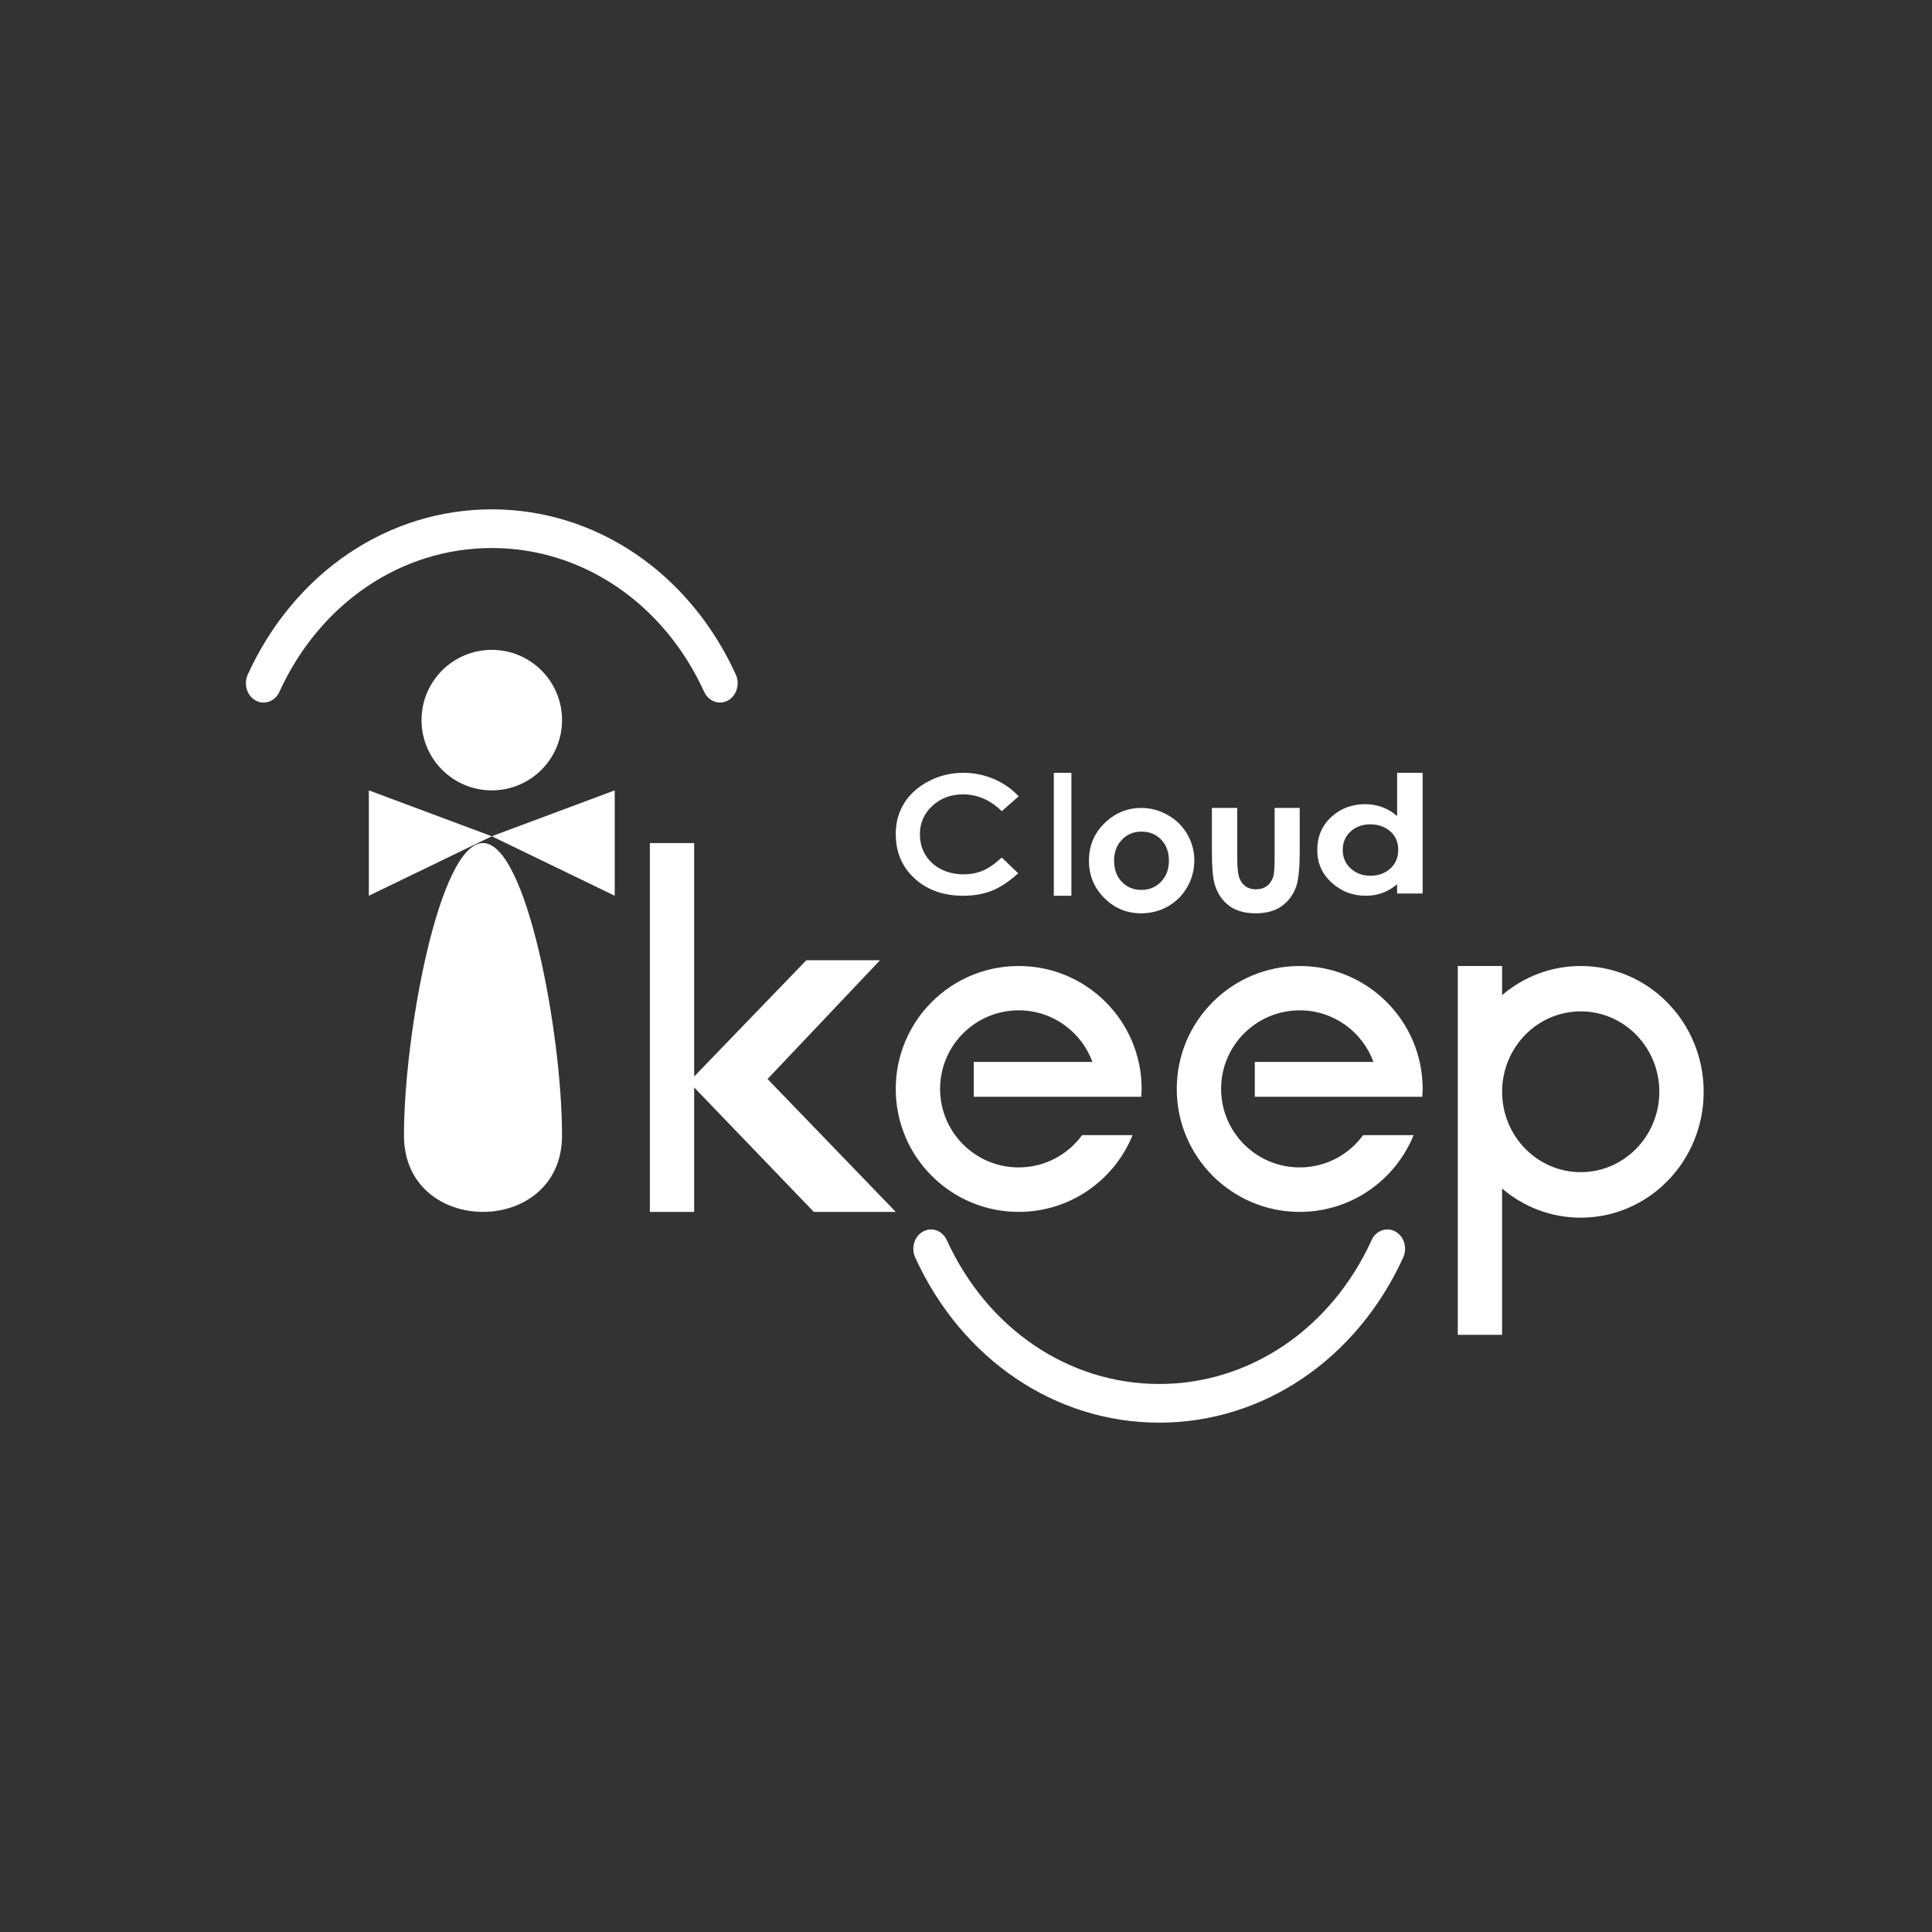 <?xml version="1.0" encoding="UTF-8"?>
<svg width="110px" height="110px" viewBox="0 0 110 110" version="1.1" xmlns="http://www.w3.org/2000/svg" xmlns:xlink="http://www.w3.org/1999/xlink">
    <rect x="0" y="0" width="110" height="110" fill="#333333" stroke="none"/>
    <!-- Generator: Sketch 49.1 (51147) - http://www.bohemiancoding.com/sketch -->
    <title>icon_logo</title>
    <desc>Created with Sketch.</desc>
    <defs></defs>
    <g id="icon_logo" stroke="none" stroke-width="1" fill="none" fill-rule="evenodd">
        <g id="Page-1" transform="translate(14, 29)" fill="#FFFFFF">
            <path d="M44,16.339 L43.038,17.185 C42.384,16.547 41.647,16.228 40.83,16.228 C40.139,16.228 39.558,16.446 39.085,16.881 C38.612,17.316 38.376,17.853 38.376,18.491 C38.376,18.935 38.48,19.33 38.689,19.675 C38.899,20.019 39.195,20.29 39.578,20.487 C39.961,20.683 40.386,20.781 40.854,20.781 C41.253,20.781 41.618,20.713 41.949,20.575 C42.279,20.438 42.643,20.187 43.038,19.824 L43.971,20.722 C43.437,21.202 42.932,21.535 42.458,21.721 C41.983,21.907 41.441,22 40.832,22 C39.709,22 38.789,21.671 38.073,21.015 C37.358,20.357 37,19.516 37,18.489 C37,17.824 37.163,17.234 37.489,16.717 C37.815,16.201 38.281,15.785 38.889,15.471 C39.496,15.157 40.151,15 40.851,15 C41.447,15 42.021,15.116 42.573,15.348 C43.125,15.58 43.6,15.911 44,16.339" id="Fill-1"></path>
            <polygon id="Fill-3" points="46 22 47 22 47 15 46 15"></polygon>
            <path d="M50.99,18.348 C50.544,18.348 50.172,18.502 49.876,18.812 C49.579,19.122 49.431,19.518 49.431,20 C49.431,20.497 49.577,20.899 49.87,21.207 C50.163,21.514 50.535,21.668 50.984,21.668 C51.434,21.668 51.808,21.512 52.106,21.201 C52.405,20.89 52.554,20.49 52.554,20 C52.554,19.51 52.407,19.113 52.114,18.807 C51.821,18.501 51.446,18.348 50.99,18.348 M50.966,17 C51.506,17 52.013,17.134 52.488,17.404 C52.963,17.673 53.334,18.038 53.6,18.5 C53.867,18.962 54,19.46 54,19.995 C54,20.533 53.866,21.037 53.598,21.506 C53.33,21.974 52.964,22.34 52.501,22.604 C52.039,22.868 51.529,23 50.972,23 C50.151,23 49.451,22.709 48.871,22.127 C48.29,21.545 48,20.837 48,20.005 C48,19.114 48.328,18.371 48.984,17.776 C49.559,17.259 50.219,17 50.966,17" id="Fill-5"></path>
            <path d="M55,17 L56.444,17 L56.444,19.817 C56.444,20.366 56.48,20.746 56.554,20.96 C56.627,21.173 56.745,21.339 56.907,21.457 C57.07,21.575 57.27,21.634 57.508,21.634 C57.745,21.634 57.947,21.576 58.113,21.46 C58.279,21.343 58.402,21.172 58.483,20.946 C58.542,20.778 58.572,20.417 58.572,19.866 L58.572,17 L60,17 L60,19.479 C60,20.5 59.921,21.199 59.764,21.575 C59.573,22.034 59.29,22.386 58.917,22.632 C58.544,22.877 58.07,23 57.494,23 C56.871,23 56.366,22.857 55.981,22.57 C55.595,22.283 55.324,21.883 55.167,21.371 C55.056,21.016 55,20.371 55,19.436 L55,17 Z" id="Fill-6"></path>
            <path d="M64.016,17.935 C63.566,17.935 63.193,18.071 62.895,18.343 C62.598,18.615 62.449,18.964 62.449,19.389 C62.449,19.817 62.6,20.17 62.903,20.446 C63.206,20.723 63.579,20.861 64.021,20.861 C64.478,20.861 64.857,20.725 65.158,20.453 C65.459,20.181 65.609,19.825 65.609,19.384 C65.609,18.953 65.459,18.604 65.158,18.336 C64.857,18.069 64.476,17.935 64.016,17.935 Z M65.546,15 L67,15 L67,21.873 L65.546,21.873 L65.546,21.348 C65.261,21.579 64.977,21.746 64.691,21.847 C64.406,21.949 64.096,22 63.762,22 C63.014,22 62.366,21.752 61.82,21.255 C61.273,20.758 61,20.141 61,19.402 C61,18.637 61.264,18.01 61.793,17.52 C62.322,17.031 62.964,16.787 63.72,16.787 C64.068,16.787 64.394,16.843 64.699,16.955 C65.004,17.068 65.286,17.236 65.546,17.461 L65.546,15 Z" id="Fill-7"></path>
            <path d="M18,35.65 C18,41.45 9,41.45 9,35.65 C9,29.851 11.015,19 13.5,19 C15.985,19 18,29.851 18,35.65" id="Fill-8"></path>
            <path d="M18,12 C18,14.209 16.209,16 14,16 C11.791,16 10,14.209 10,12 C10,9.791 11.791,8 14,8 C16.209,8 18,9.791 18,12" id="Fill-9"></path>
            <polygon id="Fill-10" points="14 18.613 7 16 7 22"></polygon>
            <polygon id="Fill-11" points="14 18.613 21 16 21 22"></polygon>
            <path d="M55,33.008 L55.001,33.008 C55.001,33.005 55,33.002 55,33 L55,33.008 Z" id="Fill-12"></path>
            <path d="M55,33 L55,33.008 C55,33.005 55.001,33.002 55.001,33 L55,33 Z" id="Fill-13"></path>
            <path d="M57.442,32.992 L57.442,33 L57.442,33.446 L58.85,33.446 L64.454,33.446 L66.136,33.446 L66.978,33.446 C66.987,33.298 67,33.151 67,33 C67,29.134 63.866,26 60,26 C56.134,26 53,29.134 53,33 C53,36.866 56.134,40 60,40 C62.935,40 65.444,38.192 66.484,35.631 L63.61,35.631 C62.796,36.743 61.484,37.468 60,37.468 C57.531,37.468 55.528,35.469 55.524,33 L55.524,33 L55.524,32.996 L55.524,32.992 L55.524,32.992 C55.528,30.524 57.531,28.524 60,28.524 C61.931,28.524 63.571,29.748 64.199,31.461 L57.442,31.461 L57.442,32.992 Z" id="Fill-14"></path>
            <path d="M39,33.008 L39.001,33.008 C39.001,33.005 39.001,33.002 39.001,33 C39.001,33.002 39,33.005 39,33.008" id="Fill-15"></path>
            <path d="M39,33 C39,33.002 39.001,33.005 39.001,33.008 C39.001,33.005 39.001,33.002 39.001,33 L39,33 Z" id="Fill-16"></path>
            <path d="M41.442,32.992 L41.442,33 L41.442,33.446 L42.85,33.446 L48.454,33.446 L50.136,33.446 L50.977,33.446 C50.987,33.298 51,33.151 51,33 C51,29.134 47.866,26 44,26 C40.134,26 37,29.134 37,33 C37,36.866 40.134,40 44,40 C46.935,40 49.444,38.192 50.484,35.631 L47.61,35.631 C46.796,36.743 45.484,37.468 44,37.468 C41.531,37.468 39.528,35.469 39.524,33 L39.524,33 C39.524,32.999 39.524,32.997 39.524,32.996 C39.524,32.995 39.524,32.993 39.524,32.992 L39.524,32.992 C39.528,30.524 41.531,28.524 44,28.524 C45.931,28.524 47.571,29.748 48.199,31.461 L41.442,31.461 L41.442,32.992 Z" id="Fill-17"></path>
            <polygon id="Fill-18" points="29.701 32.434 36.105 25.671 31.91 25.671 25.523 32.292 25.523 19 23 19 23 40 25.523 40 25.523 32.914 32.335 40 37 40"></polygon>
            <path d="M80.476,33.165 L80.476,33.165 C80.472,35.691 78.469,37.738 76,37.738 C73.53,37.738 71.528,35.691 71.524,33.165 L71.523,33.165 C71.523,33.163 71.524,33.162 71.524,33.16 C71.524,33.159 71.523,33.158 71.523,33.156 L71.524,33.156 C71.528,30.63 73.53,28.583 76,28.583 C78.469,28.583 80.472,30.63 80.476,33.156 L80.476,33.156 L80.476,33.16 L80.476,33.165 Z M76,26 C74.297,26 72.737,26.623 71.523,27.658 L71.523,26 L69,26 L69,47 L71.523,47 L71.523,38.671 C72.737,39.706 74.297,40.329 76,40.329 C79.866,40.329 83,37.122 83,33.165 C83,29.208 79.866,26 76,26 Z" id="Fill-19"></path>
            <path d="M39.006,41 C39.376,41 39.732,41.224 39.908,41.61 C42.213,46.66 46.846,49.798 52,49.798 C57.154,49.798 61.787,46.66 64.092,41.61 C64.34,41.066 64.945,40.844 65.443,41.116 C65.94,41.388 66.142,42.049 65.894,42.593 C63.246,48.395 57.922,52 52,52 C46.078,52 40.754,48.395 38.106,42.593 C37.858,42.049 38.06,41.388 38.558,41.116 C38.702,41.037 38.855,41 39.006,41" id="Fill-20"></path>
            <path d="M26.994,11 C26.624,11 26.268,10.776 26.092,10.39 C23.787,5.34 19.154,2.202 14,2.202 C8.846,2.202 4.213,5.34 1.908,10.39 C1.66,10.934 1.055,11.156 0.557,10.884 C0.06,10.612 -0.142,9.951 0.106,9.407 C2.754,3.604 8.078,0 14,0 C19.922,0 25.246,3.604 27.894,9.407 C28.142,9.951 27.94,10.612 27.443,10.884 C27.298,10.962 27.145,11 26.994,11" id="Fill-21"></path>
        </g>
    </g>
</svg>